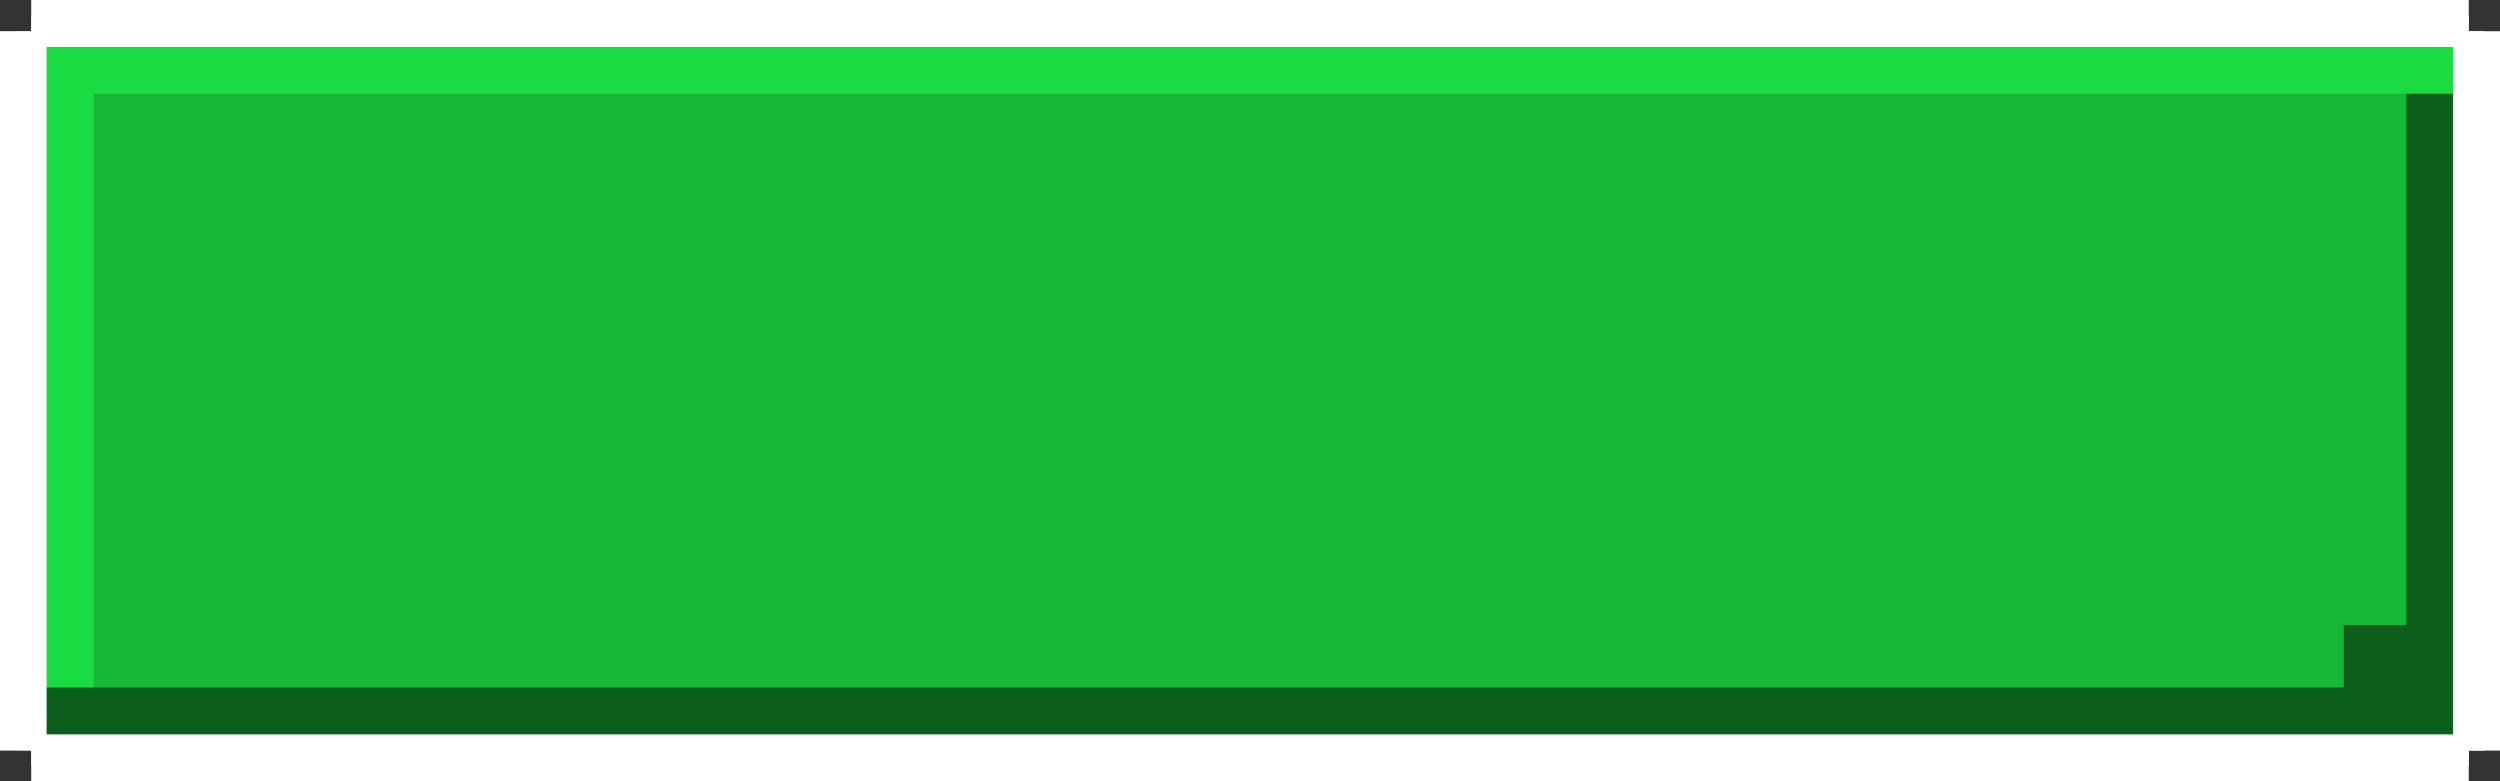 <?xml version="1.0" encoding="UTF-8"?>
<svg width="160px" height="50px" viewBox="0 0 160 50" version="1.1" xmlns="http://www.w3.org/2000/svg" xmlns:xlink="http://www.w3.org/1999/xlink">
    <rect x="0" y="0" width="160" height="50" fill="#333333" stroke="none"/>
    <!-- Generator: Sketch 52 (66869) - http://www.bohemiancoding.com/sketch -->
    <title>Pixel button/white</title>
    <desc>Created with Sketch.</desc>
    <g id="Symbols" stroke="none" stroke-width="1" fill="none" fill-rule="evenodd">
        <g id="Header/without-bg" transform="translate(-1110, -10)">
            <g id="Pixel-button/white" transform="translate(1110, 10)">
                <g id="BG" transform="translate(0, 2)">
                    <rect id="Rectangle" fill="#17B838" x="0" y="0" width="158" height="46"></rect>
                    <rect id="Rectangle" fill="#1ADB41" x="2" y="0" width="4" height="46"></rect>
                    <rect id="Rectangle" fill="#0B5E1C" x="154" y="0" width="4" height="46"></rect>
                    <polygon id="Rectangle" fill="#1ADB41" transform="translate(80, 2) rotate(-90) translate(-80, -2) " points="78 -76 82 -76 82 80 78 80"></polygon>
                    <polygon id="Rectangle" fill="#0B5E1C" transform="translate(79, 44) rotate(-90) translate(-79, -44) " points="77 -35 81 -35 81 123 77 123"></polygon>
                    <rect id="Rectangle" fill="#0B5E1C" x="150" y="38" width="8" height="8"></rect>
                </g>
                <g id="text" fill="#FFFFFF">
                    <polygon id="Rectangle" points="2 0 158 0 158 2 2 2"></polygon>
                    <polygon id="Rectangle-Copy-4" points="2 1 158 1 158 3 2 3"></polygon>
                    <polygon id="Rectangle" points="2 48 158 48 158 50 2 50"></polygon>
                    <polygon id="Rectangle-Copy-3" points="2 47 158 47 158 49 2 49"></polygon>
                    <polygon id="Rectangle" transform="translate(159, 25.018) rotate(-270) translate(-159, -25.018) " points="135.982 24.018 182.018 24.018 182.018 26.018 135.982 26.018"></polygon>
                    <polygon id="Rectangle-Copy-2" transform="translate(158, 25.018) rotate(-270) translate(-158, -25.018) " points="134.982 24.018 181.018 24.018 181.018 26.018 134.982 26.018"></polygon>
                    <polygon id="Rectangle" transform="translate(1, 25.018) rotate(-270) translate(-1, -25.018) " points="-22.018 24.018 24.018 24.018 24.018 26.018 -22.018 26.018"></polygon>
                    <polygon id="Rectangle-Copy" transform="translate(1.982, 25.018) rotate(-270) translate(-1.982, -25.018) " points="-21.018 24.018 24.982 24.018 24.982 26.018 -21.018 26.018"></polygon>
                </g>
            </g>
        </g>
    </g>
</svg>
